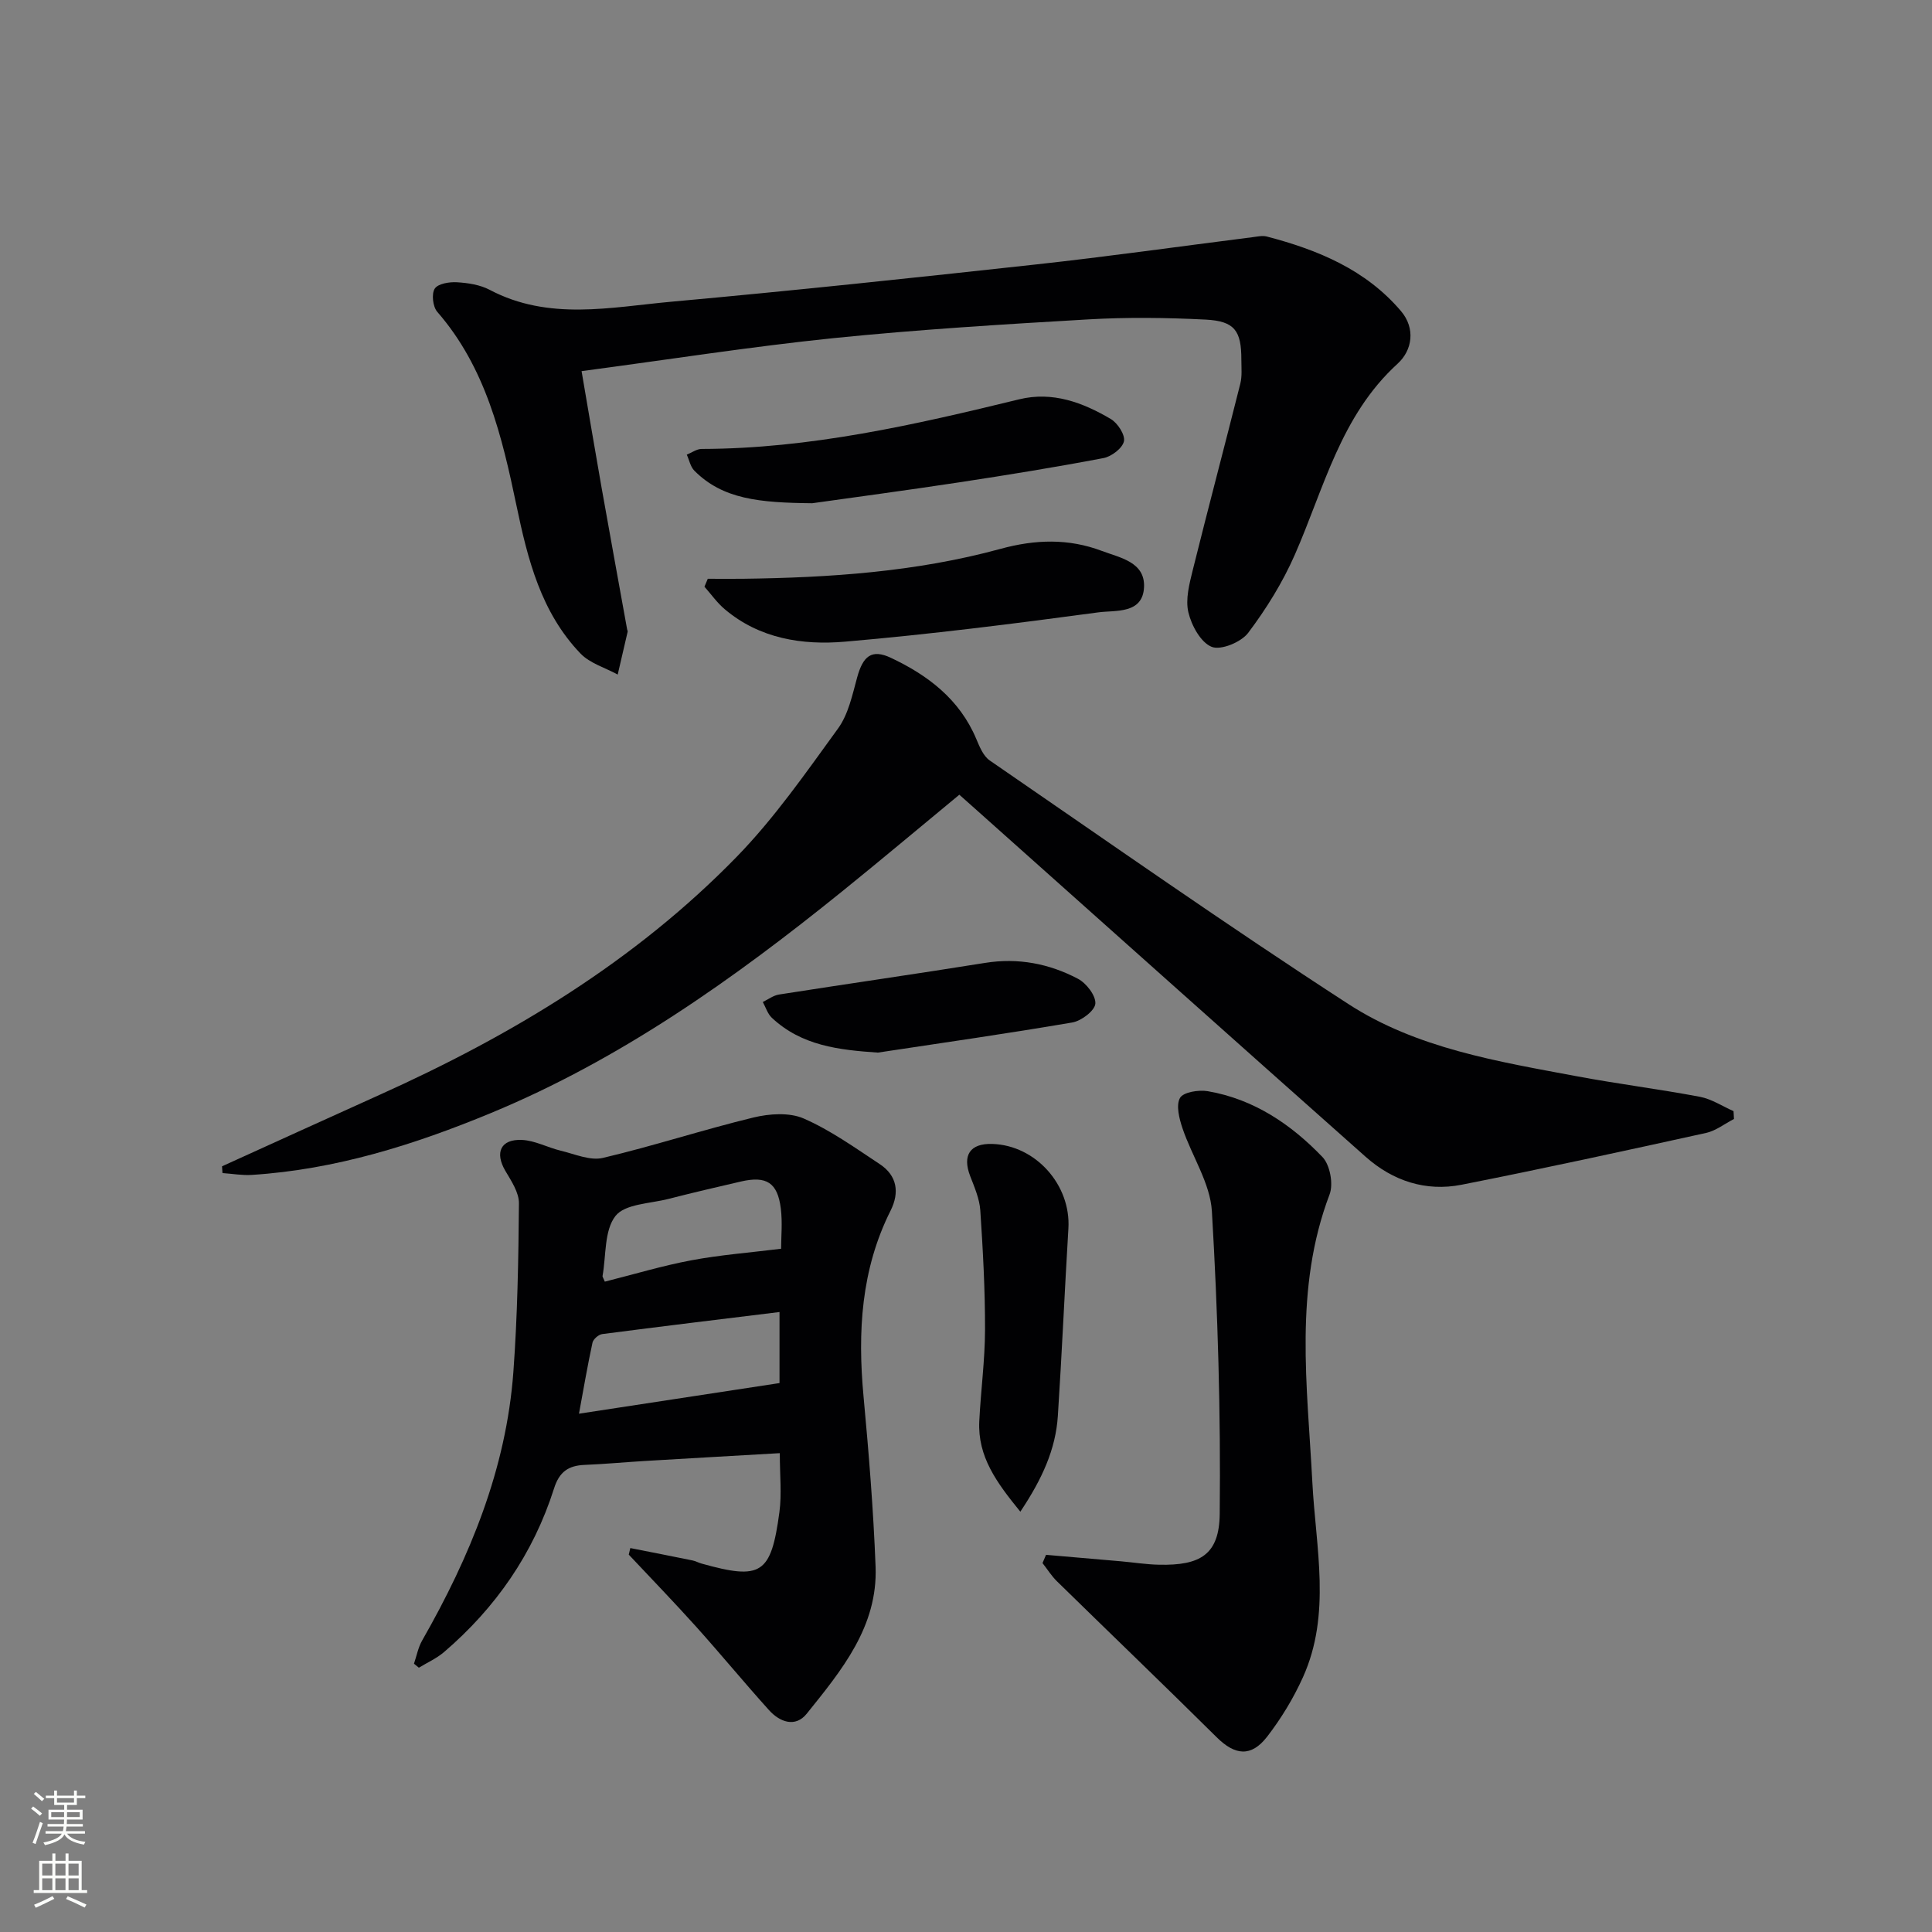 <svg enable-background="new 0 0 400 400" viewBox="0 0 400 400" xmlns="http://www.w3.org/2000/svg"><rect x="0" y="0" width="400" height="400" fill="#808080" stroke="none"/><g fill="#010103"><path d="m45.97 241.47c10.85-4.92 21.7-9.88 32.57-14.77 27.39-12.32 52.87-27.64 73.94-49.26 7.85-8.05 14.37-17.45 21.01-26.59 2.15-2.95 2.98-6.97 3.98-10.62 1.21-4.39 2.98-5.92 6.99-4.03 7.65 3.6 14.21 8.58 17.66 16.77.68 1.62 1.46 3.56 2.8 4.48 24.67 16.95 49.16 34.17 74.27 50.44 14.15 9.17 30.89 11.87 47.23 14.93 8.48 1.59 17.05 2.66 25.53 4.26 2.42.46 4.65 1.95 6.96 2.97.03.54.06 1.08.09 1.62-1.92.99-3.74 2.44-5.77 2.89-16.85 3.71-33.71 7.39-50.64 10.73-7.41 1.46-14.23-.8-19.85-5.79-27.26-24.2-54.43-48.49-81.63-72.75-.73-.65-1.47-1.3-2.49-2.21-8.15 6.73-16.13 13.44-24.25 20-22.46 18.14-45.88 34.79-72.75 45.91-15.87 6.57-32.17 11.7-49.47 12.8-2.01.13-4.06-.24-6.09-.38-.03-.47-.06-.94-.09-1.4z"/><path d="m130.5 320.51c4.29.85 8.58 1.68 12.87 2.56.64.13 1.24.47 1.88.65 12.36 3.46 14.39 2.22 16.12-10.66.5-3.73.08-7.59.08-12.2-9.53.55-18.74 1.07-27.95 1.62-4.15.25-8.28.64-12.43.81-3.35.13-5.26 1.39-6.36 4.87-4.28 13.48-12.08 24.73-22.81 33.91-1.53 1.3-3.44 2.15-5.18 3.21-.34-.28-.67-.55-1.01-.83.55-1.61.86-3.35 1.69-4.8 9.9-17.33 17.41-35.51 18.89-55.62.85-11.6 1.05-23.25 1.15-34.89.02-2.25-1.58-4.64-2.82-6.74-2.21-3.76-.98-6.59 3.44-6.39 2.7.12 5.33 1.58 8.04 2.23 2.89.69 6.08 2.12 8.73 1.49 10.46-2.46 20.7-5.83 31.15-8.36 3.31-.8 7.44-1.09 10.41.2 5.56 2.43 10.63 6.06 15.74 9.44 3.61 2.38 4.15 5.86 2.25 9.65-6.11 12.18-6.83 25.09-5.6 38.38 1.09 11.75 2.05 23.52 2.5 35.31.48 12.43-7.06 21.5-14.26 30.46-2.35 2.92-5.58 1.73-7.81-.75-5.12-5.68-9.98-11.59-15.09-17.28-4.55-5.06-9.28-9.95-13.94-14.91.1-.45.21-.9.32-1.36zm30.89-48.87c-12.45 1.53-24.59 2.99-36.72 4.57-.75.1-1.84 1.05-2 1.77-1.04 4.79-1.86 9.63-2.8 14.71 13.99-2.14 27.48-4.2 41.52-6.34 0-3.94 0-8.7 0-14.71zm-36.17-6.29c6.05-1.52 11.93-3.3 17.93-4.42 5.96-1.12 12.03-1.58 18.57-2.39 0-2.43.3-5.42-.06-8.33-.67-5.37-2.97-6.81-8.26-5.59-5.01 1.16-10.02 2.32-14.99 3.6-3.81.98-9.01 1.02-10.98 3.53-2.35 3-1.92 8.19-2.68 12.43-.04.11.09.27.47 1.17z"/><path d="m120.41 76.84c1.51 8.8 2.78 16.43 4.13 24.06 1.74 9.81 3.53 19.6 5.3 29.4.03.16.14.34.11.48-.68 2.96-1.37 5.92-2.06 8.88-2.6-1.42-5.75-2.32-7.71-4.36-8.16-8.51-10.92-19.46-13.25-30.63-3-14.34-6.36-28.58-16.4-40.11-.92-1.05-1.22-3.72-.52-4.8.67-1.04 3.05-1.42 4.62-1.32 2.29.14 4.77.52 6.76 1.57 12.23 6.46 25.07 3.59 37.68 2.45 25.14-2.28 50.25-4.95 75.34-7.7 14.99-1.64 29.93-3.76 44.89-5.65.99-.12 2.06-.38 2.98-.14 10.58 2.76 20.51 6.87 27.79 15.45 3 3.54 2.38 8.07-.72 10.89-11.81 10.76-15.23 25.8-21.28 39.56-2.51 5.72-5.89 11.17-9.65 16.16-1.46 1.93-5.65 3.66-7.56 2.89-2.26-.91-4.18-4.43-4.82-7.15-.64-2.7.21-5.9.91-8.75 3.2-12.88 6.61-25.7 9.84-38.57.4-1.58.22-3.32.22-4.98.01-5.99-1.39-7.99-7.38-8.3-8.11-.41-16.28-.51-24.38-.04-17.59 1.02-35.19 2.1-52.71 3.88-17 1.75-33.89 4.4-52.13 6.83z"/><path d="m216.57 321.91c5.16.45 10.32.89 15.49 1.34 2.64.23 5.28.66 7.93.71 8.51.18 12.45-2.08 12.54-10.54.22-20.87-.39-41.78-1.62-62.62-.34-5.83-4.14-11.42-6.09-17.21-.67-2-1.38-4.75-.51-6.28.68-1.2 3.86-1.71 5.74-1.39 9.52 1.63 17.25 6.85 23.76 13.64 1.56 1.63 2.28 5.57 1.47 7.72-7.43 19.57-4.61 39.61-3.57 59.65.7 13.48 3.97 27.23-1.96 40.35-1.96 4.34-4.5 8.52-7.41 12.29-3.32 4.28-6.67 3.85-10.44.11-10.95-10.85-22.07-21.52-33.09-32.31-1.13-1.11-1.98-2.5-2.97-3.75.24-.56.49-1.14.73-1.71z"/><path d="m146.54 119.83c2.42 0 4.84.03 7.26 0 17.99-.23 35.91-1.43 53.33-6.19 7.23-1.98 14.1-2.18 20.99.42 3.77 1.42 8.98 2.29 8.74 7.51-.26 5.61-5.94 4.74-9.44 5.21-17.45 2.35-34.93 4.56-52.47 6.07-8.82.76-17.67-.61-24.89-6.71-1.59-1.34-2.82-3.1-4.21-4.67.23-.55.46-1.1.69-1.64z"/><path d="m211.25 312.98c-4.91-6.03-8.86-11.39-8.5-18.73.31-6.3 1.17-12.59 1.19-18.89.02-8.26-.43-16.52-.98-24.76-.16-2.4-1.2-4.79-2.09-7.09-1.67-4.32-.04-6.81 4.55-6.67 9 .26 16.33 8.5 15.78 17.51-.78 12.92-1.34 25.85-2.18 38.77-.45 6.94-3.24 13.07-7.77 19.86z"/><path d="m168.16 104.19c-10.93-.11-18.53-.82-24.41-6.75-.81-.82-1.05-2.2-1.56-3.31 1.03-.41 2.05-1.18 3.08-1.18 22.45-.05 44.12-5 65.76-10.28 6.89-1.68 13.16.66 18.96 4.09 1.42.84 3 3.29 2.71 4.61-.31 1.43-2.57 3.15-4.23 3.47-9.93 1.89-19.92 3.51-29.92 5.03-11.14 1.69-22.32 3.18-30.39 4.32z"/><path d="m181.75 217.93c-8.09-.55-15.77-1.42-21.94-7.2-.88-.82-1.27-2.17-1.88-3.28 1.11-.53 2.17-1.35 3.33-1.54 14.22-2.23 28.46-4.27 42.67-6.55 6.85-1.1 13.27.14 19.24 3.28 1.74.91 3.74 3.5 3.61 5.16-.12 1.46-2.9 3.57-4.76 3.89-13.39 2.29-26.84 4.21-40.27 6.24z"/></g><path d="m6.44 374.46.42-.45c.65.47 1.27.95 1.85 1.44l-.45.49c-.65-.56-1.25-1.06-1.82-1.48m.93 7.33-.63-.26c.55-1.36 1.05-2.8 1.53-4.33.19.1.38.19.59.27-.47 1.29-.96 2.73-1.49 4.32m-.38-10.38.44-.42c.43.34 1.01.82 1.74 1.44l-.49.49c-.53-.51-1.09-1.01-1.69-1.51m2.5.35h1.72v-1.04h.59v1.04h3.52v-1.04h.59v1.04h1.75v.53h-1.75v1.42h-2.03v.97h3.22v2.03h-3.24c0 .35-.01.66-.03.93h3.32v.53h-3.37c-.03.27-.08.58-.15.94h3.96v.53h-3.71c.67.92 1.93 1.48 3.79 1.68-.13.24-.23.44-.29.59-2.13-.38-3.48-1.08-4.04-2.12-.43.97-1.77 1.72-4.03 2.23-.09-.19-.2-.37-.33-.55 2.1-.42 3.37-1.03 3.81-1.83h-3.36v-.53h3.58c.08-.29.13-.61.16-.94h-3.33v-.53h3.39c.02-.27.04-.58.04-.93h-3.23v-2.03h3.25v-.97h-2.07v-1.42h-1.73zm1.12 3.44v1h2.65c.01-.3.02-.44.01-.4v-.25-.35zm1.19-2h3.52v-.91h-3.52zm4.71 2h-2.63v.59c0 .15-.01.28-.01.4h2.64z" fill="#fbfcfa"/><path d="m13.56 383.74h.63v1.52h2.72v6.07h1.13v.6h-11.06v-.6h1.13v-6.07h2.73v-1.52h.63v1.52h2.1v-1.52zm-2.69 8.83.38.56c-1.24.63-2.53 1.25-3.85 1.85-.1-.21-.21-.42-.34-.63 1.37-.55 2.63-1.15 3.81-1.78m-2.13-4.27h2.1v-2.45h-2.1zm0 3.04h2.1v-2.46h-2.1zm2.72-3.04h2.1v-2.45h-2.1zm0 3.04h2.1v-2.46h-2.1zm6.07 3.6c-1.41-.71-2.7-1.3-3.86-1.78l.35-.56c1.45.62 2.75 1.19 3.88 1.72zm-1.25-9.09h-2.1v2.45h2.1zm-2.09 5.49h2.1v-2.46h-2.1z" fill="#fbfcfa"/></svg>